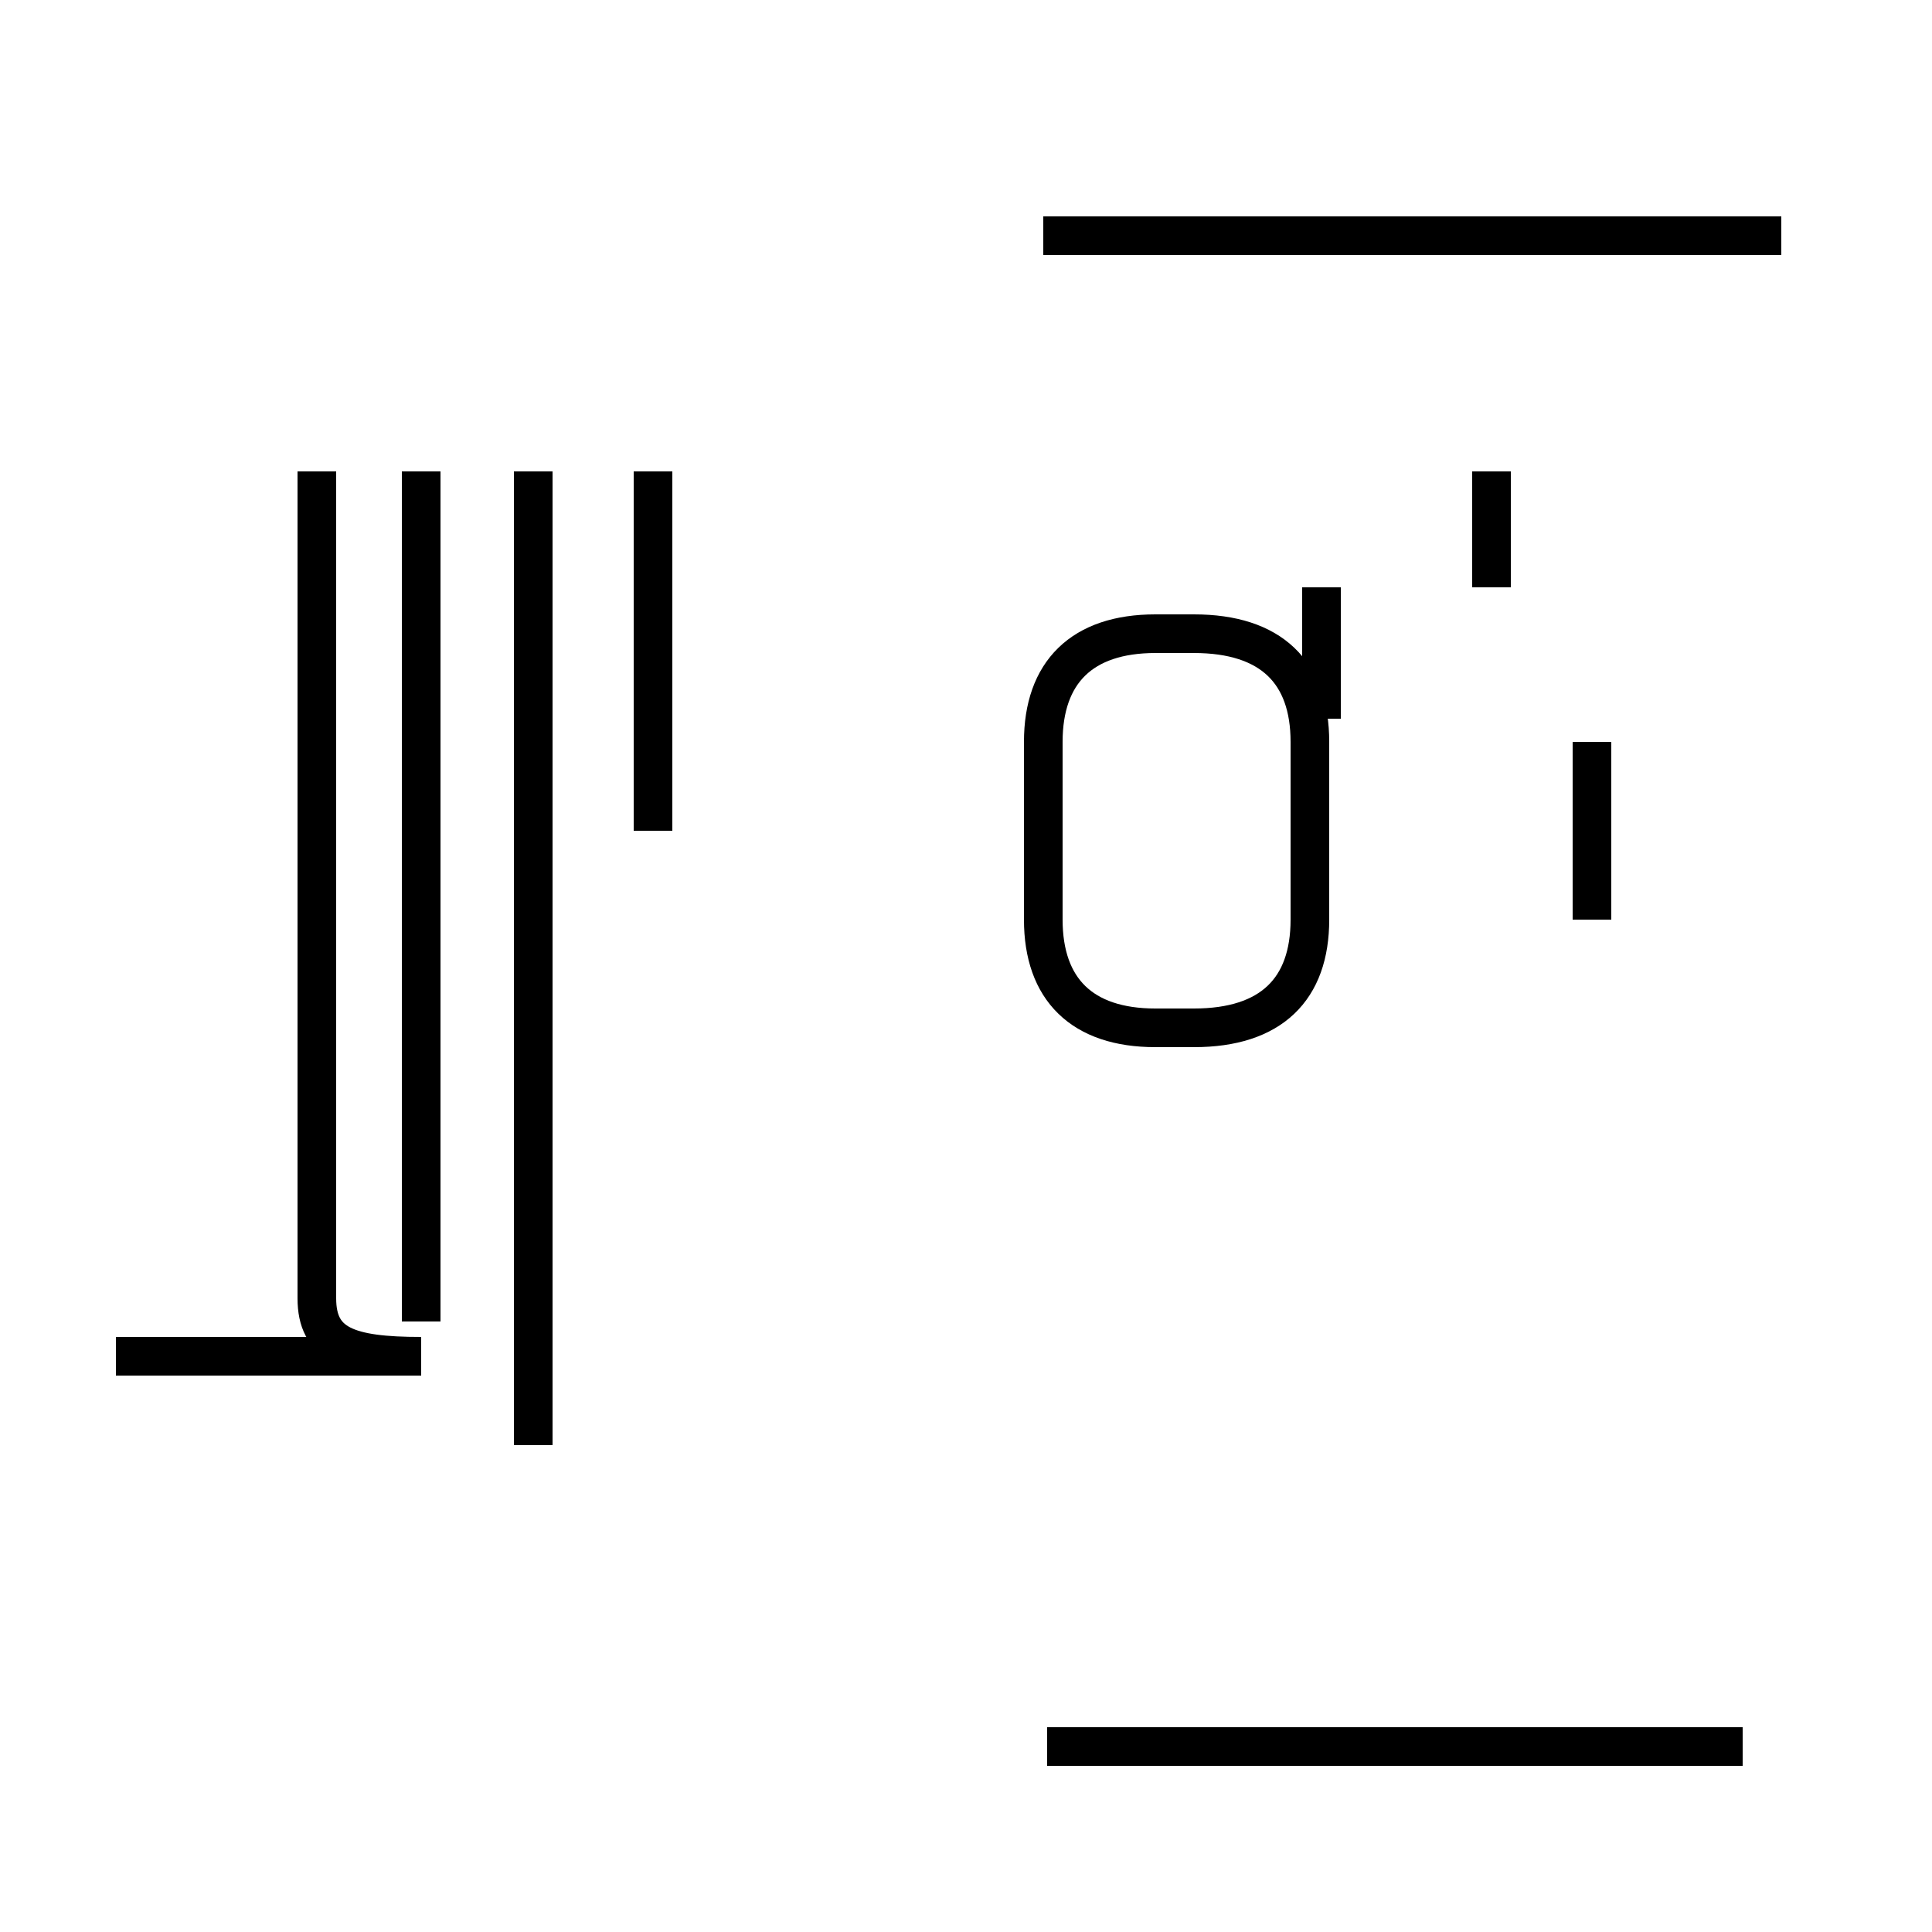 <?xml version='1.0' encoding='utf8'?>
<svg viewBox="0.0 -44.0 50.0 50.0" version="1.1" xmlns="http://www.w3.org/2000/svg">
<rect x="0.0" y="-44.0" width="50.0" height="50.0" fill="#808080" stroke="none"/>
<rect x="-1000" y="-1000" width="2000" height="2000" stroke="white" fill="white"/>
<g style="fill:none; stroke:#000000;  stroke-width:1">
<path d="M 10.9 31.8 L 10.9 9.8 M 13.8 6.6 L 13.8 31.8 M 3.0 8.9 L 10.9 8.9 C 9.0 8.9 8.2 9.2 8.2 10.4 L 8.2 31.8 M 16.9 22.5 L 16.9 31.8 M 34.2 25.4 L 34.2 28.8 M 38.6 28.8 L 38.6 31.8 M 29.9 17.4 L 30.9 17.4 C 32.9 17.4 33.9 18.4 33.9 20.2 L 33.9 24.8 C 33.9 26.6 32.9 27.6 30.9 27.6 L 29.9 27.6 C 28.0 27.6 27.0 26.6 27.0 24.8 L 27.0 20.2 C 27.0 18.4 28.0 17.4 29.9 17.4 Z M 41.2 20.2 L 41.2 24.8 M 45.1 37.9 L 27.0 37.9 M 46.1 37.9 L 27.1 37.9 M 45.1 -1.2 L 27.1 -1.2 " transform="scale(1, -1)" />
</g>
</svg>